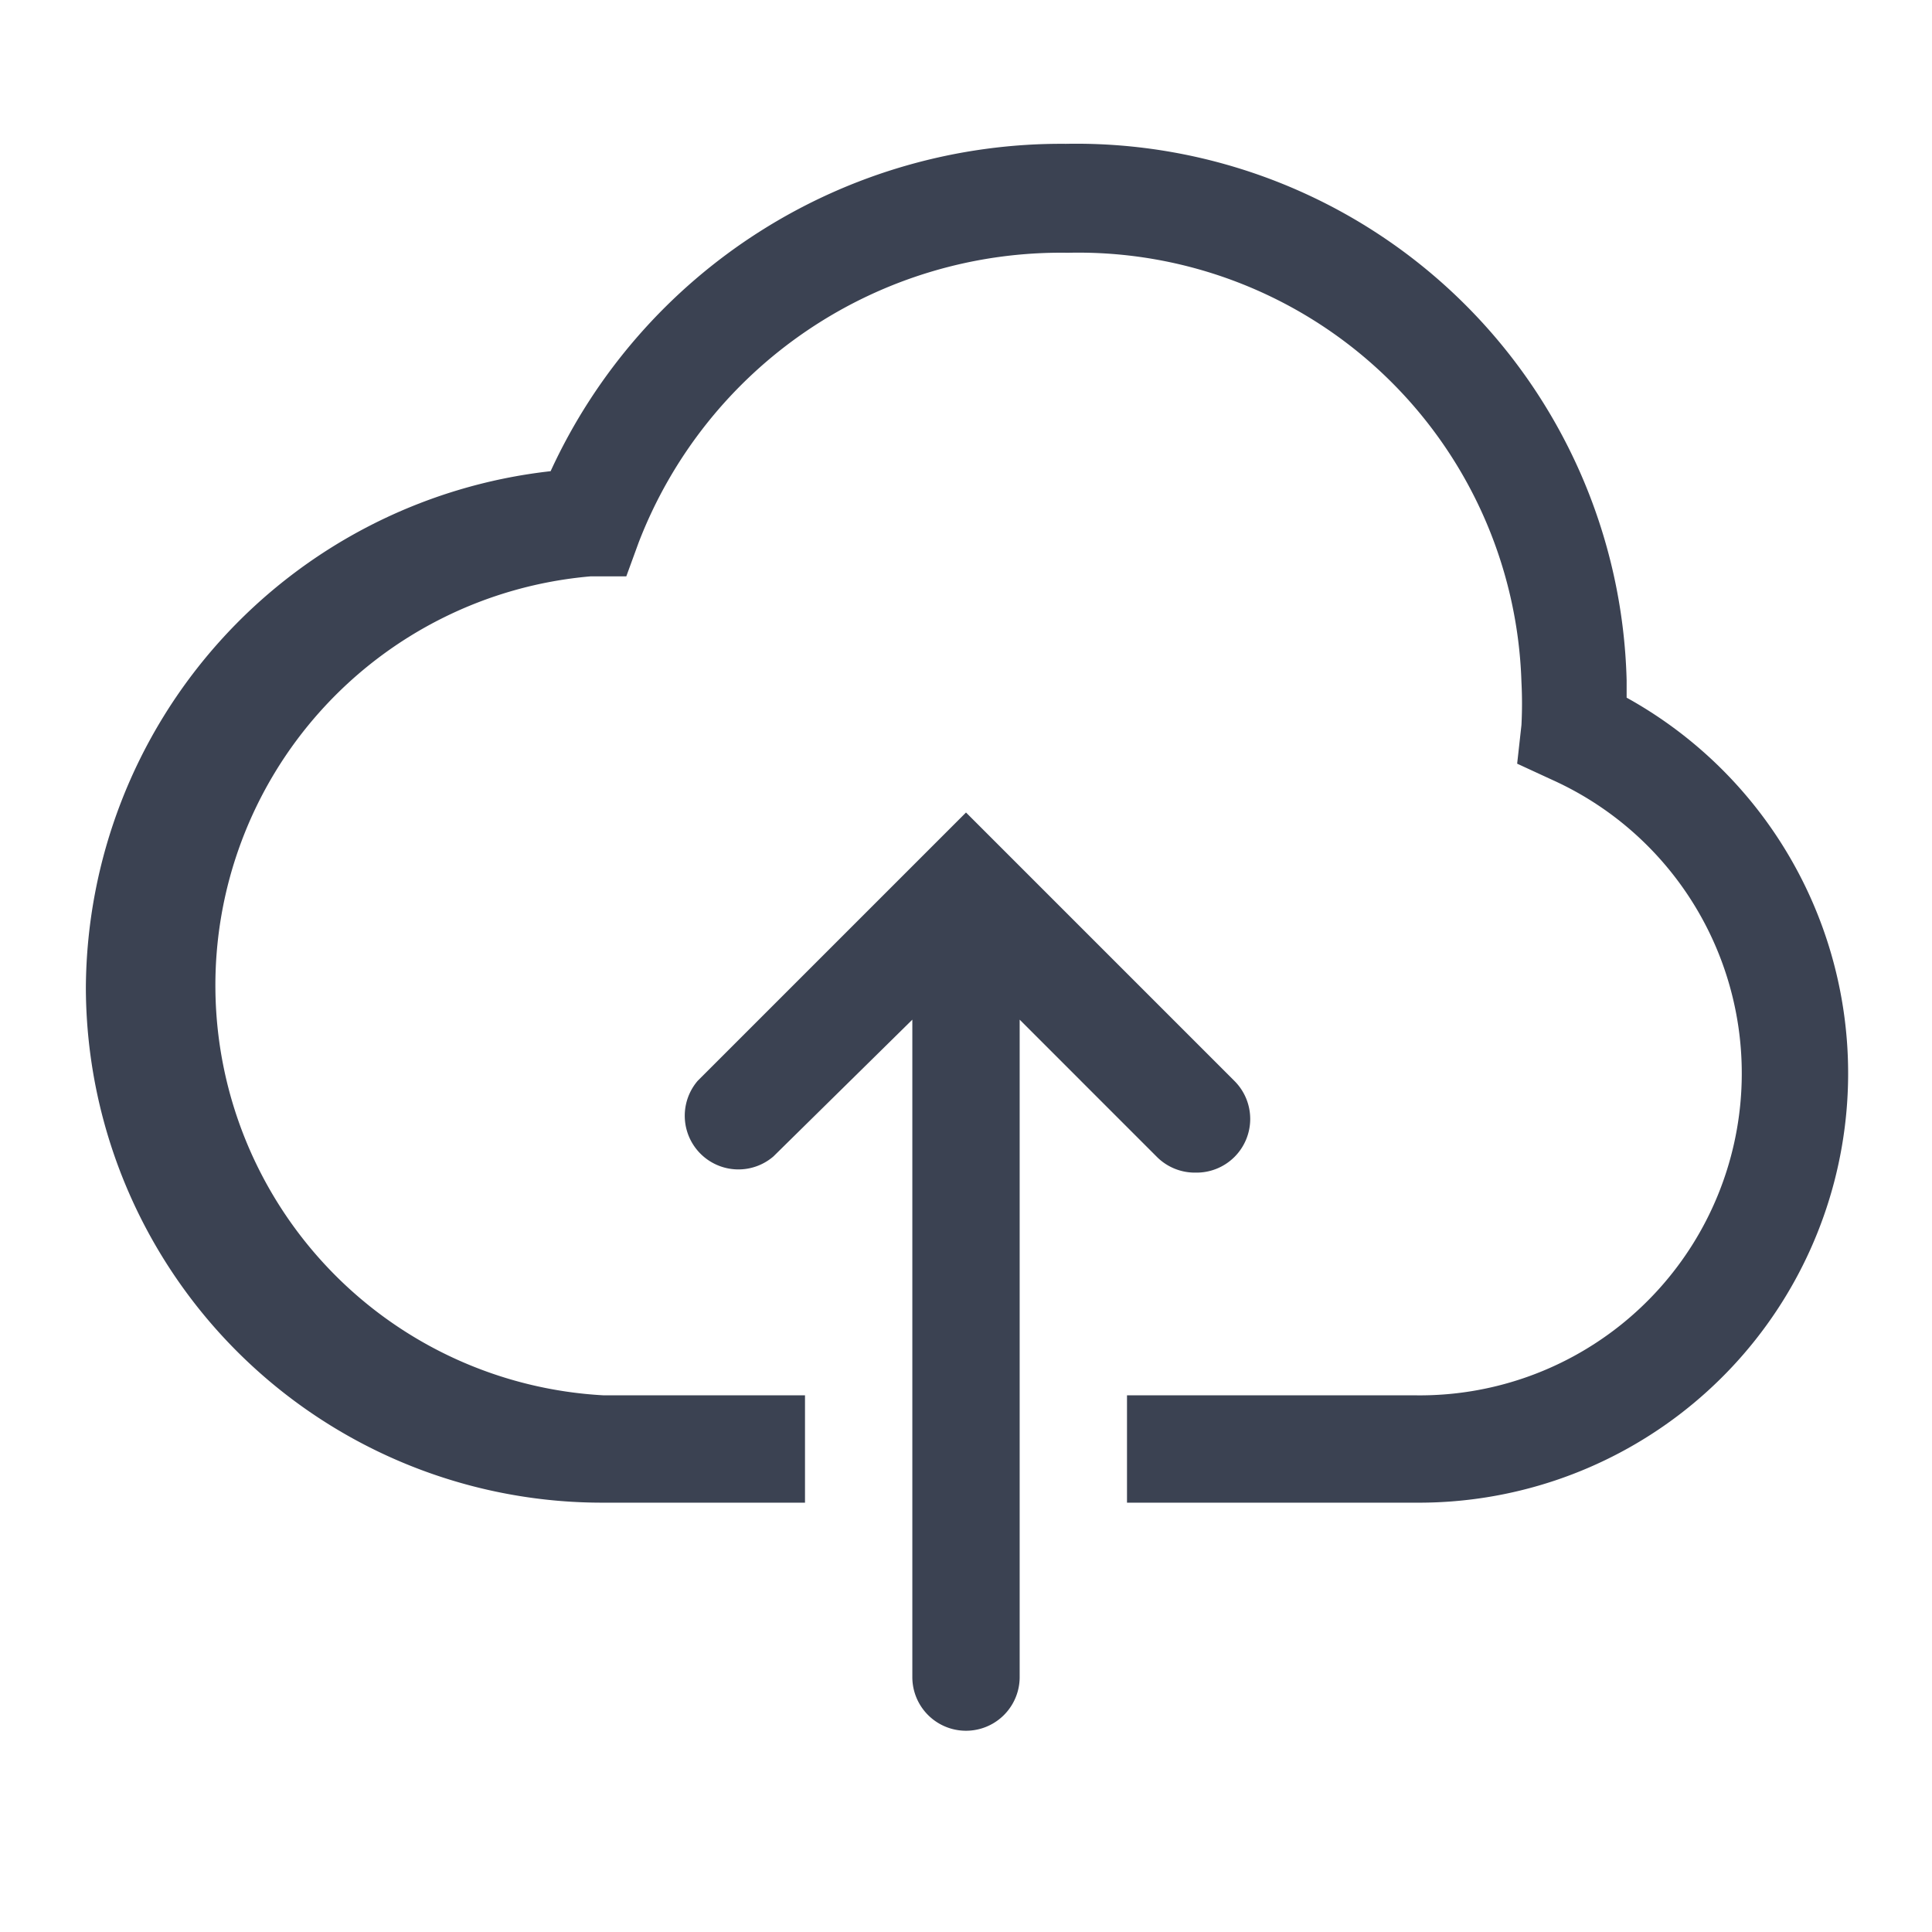<svg fill="#3b4252" version="1.1" width="36" height="36"  viewBox="0 0 36 36" preserveAspectRatio="xMidYMid meet" xmlns="http://www.w3.org/2000/svg" xmlns:xlink="http://www.w3.org/1999/xlink">
    <title>upload-cloud-line</title>
    <path d="M30.31,13c0-.1,0-.21,0-.32a10.26,10.26,0,0,0-10.45-10,10.47,10.47,0,0,0-9.6,6.1A9.74,9.74,0,0,0,1.6,18.4,9.62,9.62,0,0,0,11.25,28H15V26H11.25A7.65,7.65,0,0,1,11,10.74l.67,0,.23-.63a8.43,8.43,0,0,1,8-5.4,8.26,8.26,0,0,1,8.45,8,7.75,7.75,0,0,1,0,.8l-.08.72.65.3A6,6,0,0,1,26.38,26H21v2h5.38a8,8,0,0,0,3.93-15Z" class="clr-i-outline clr-i-outline-path-1"></path><path d="M22.28,21.85A1,1,0,0,0,23,20.14l-5-5-5,5a1,1,0,0,0,1.41,1.41L17,19V31.25a1,1,0,1,0,2,0V19l2.57,2.57A1,1,0,0,0,22.28,21.85Z" class="clr-i-outline clr-i-outline-path-2"></path>
    <rect x="0" y="0" width="36" height="36" fill-opacity="0"/>
</svg>
